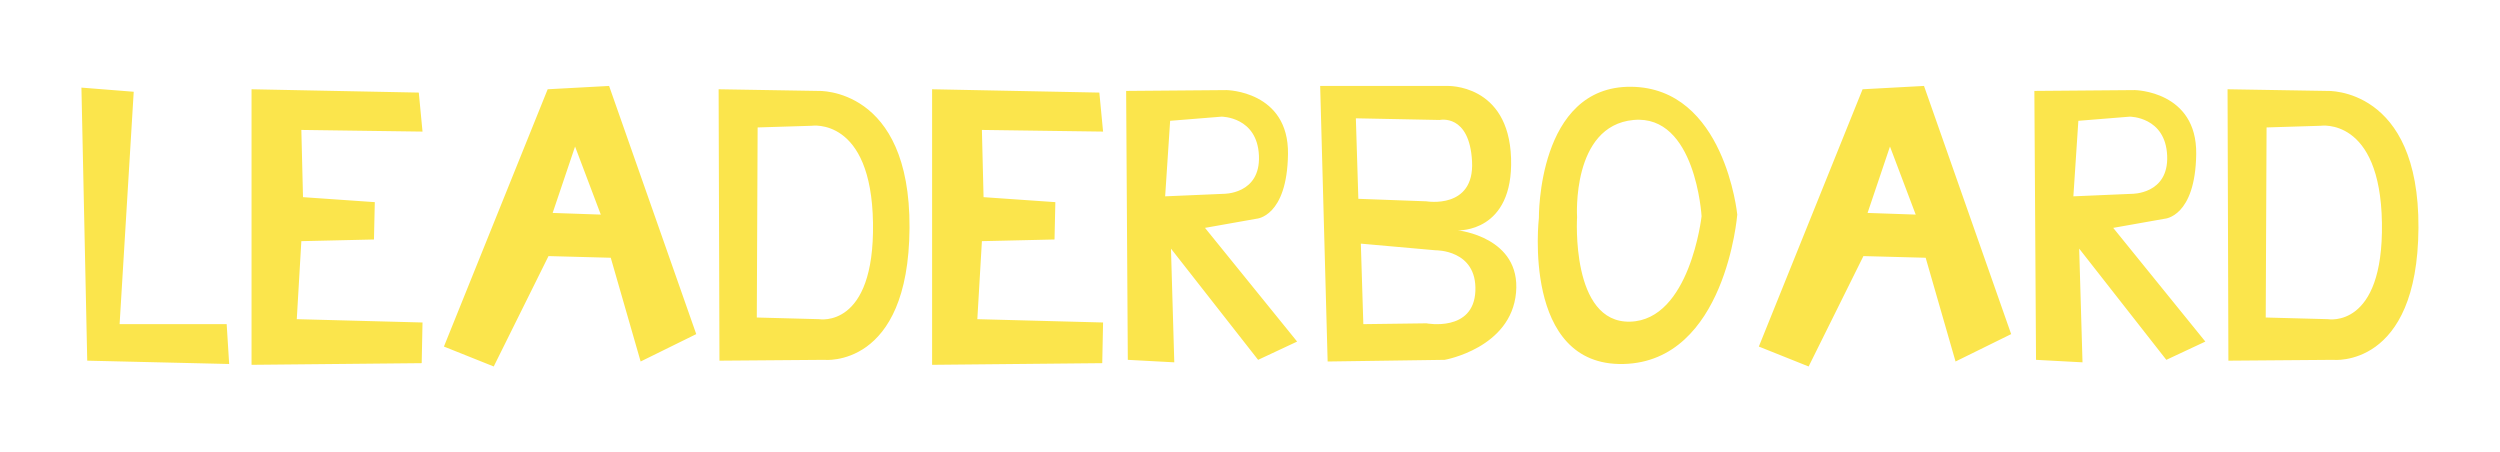 <svg width="747" height="135" viewBox="0 0 747 135" fill="none" xmlns="http://www.w3.org/2000/svg">
<g filter="url(#filter0_d_243_1181)">
<path d="M24.33 22.176L39.954 23.416L35.738 92.856H67.73L68.474 104.76L26.066 103.768L24.33 22.176ZM75.161 22.672L125.133 23.664L126.249 35.32L90.041 34.824L90.537 54.912L111.989 56.4L111.741 67.56L90.041 68.056L88.677 91.368L126.249 92.36L126.001 104.512L75.161 105.008V22.672ZM132.645 99.552L163.645 22.672L181.997 21.68L208.037 95.832L191.421 104.016L182.493 73.016L163.893 72.52L147.525 105.504L132.645 99.552ZM171.829 39.784L165.133 59.624L179.517 60.12L171.829 39.784ZM214.724 22.672L244.484 23.168C244.484 23.168 272.012 21.928 271.764 64.088C271.516 106.248 246.22 103.52 246.22 103.52L214.972 103.768L214.724 22.672ZM242.5 33.584L226.38 34.08L226.132 90.872L244.732 91.368C244.732 91.368 261.348 94.344 260.852 62.6C260.356 30.856 242.5 33.584 242.5 33.584ZM278.511 22.672L328.483 23.664L329.599 35.32L293.391 34.824L293.887 54.912L315.339 56.4L315.091 67.56L293.391 68.056L292.027 91.368L329.599 92.36L329.351 104.512L278.511 105.008V22.672ZM336.492 23.168L366.5 22.92C366.5 22.92 385.1 23.168 384.852 42.016C384.604 60.864 375.428 61.36 375.428 61.36L360.052 64.088L387.58 98.064L375.924 103.52L349.884 70.288L350.876 104.264L336.988 103.52L336.492 23.168ZM365.012 30.856L349.636 32.096L348.148 54.664L365.508 53.92C365.508 53.92 376.668 54.168 376.172 42.512C375.676 30.856 365.012 30.856 365.012 30.856ZM394.466 21.68L432.41 21.68C432.41 21.68 450.762 20.936 451.506 43.256C452.25 65.576 435.634 64.832 435.634 64.832C435.634 64.832 454.482 66.816 452.994 83.432C451.506 100.048 431.666 103.52 431.666 103.52L396.698 104.016L394.466 21.68ZM405.13 31.352L405.874 55.408L426.21 56.152C426.21 56.152 440.594 58.632 439.85 44.248C439.106 29.864 430.178 31.848 430.178 31.848L405.13 31.352ZM406.618 68.8L407.362 92.856L426.21 92.608C426.21 92.608 440.346 95.336 440.842 82.936C441.338 70.536 428.938 70.784 428.938 70.784L406.618 68.8ZM459.822 61.112C459.822 61.112 459.326 21.68 487.35 21.928C515.374 22.176 519.094 60.12 519.094 60.12C519.094 60.12 515.622 104.016 485.118 104.76C454.614 105.504 459.822 61.112 459.822 61.112ZM488.094 31.848C469.494 33.584 471.23 60.864 471.23 60.864C471.23 60.864 469.246 92.608 487.102 92.112C504.958 91.616 508.43 60.616 508.43 60.616C508.43 60.616 506.694 30.112 488.094 31.848ZM525.541 99.552L556.541 22.672L574.893 21.68L600.933 95.832L584.317 104.016L575.389 73.016L556.789 72.52L540.421 105.504L525.541 99.552ZM564.725 39.784L558.029 59.624L572.413 60.12L564.725 39.784ZM607.868 23.168L637.876 22.92C637.876 22.92 656.476 23.168 656.228 42.016C655.98 60.864 646.804 61.36 646.804 61.36L631.428 64.088L658.956 98.064L647.3 103.52L621.26 70.288L622.252 104.264L608.364 103.52L607.868 23.168ZM636.388 30.856L621.012 32.096L619.524 54.664L636.884 53.92C636.884 53.92 648.044 54.168 647.548 42.512C647.052 30.856 636.388 30.856 636.388 30.856ZM665.594 22.672L695.354 23.168C695.354 23.168 722.882 21.928 722.634 64.088C722.386 106.248 697.09 103.52 697.09 103.52L665.842 103.768L665.594 22.672ZM693.37 33.584L677.25 34.08L677.002 90.872L695.602 91.368C695.602 91.368 712.218 94.344 711.722 62.6C711.226 30.856 693.37 33.584 693.37 33.584Z" fill="#FBE54C"/>
</g>
<defs>
<filter id="filter0_d_243_1181" x="0.33" y="0.936" width="746.552" height="133.312" filterUnits="userSpaceOnUse" color-interpolation-filters="sRGB">
<feFlood flood-opacity="0" result="BackgroundImageFix"/>
<feColorMatrix in="SourceAlpha" type="matrix" values="0 0 0 0 0 0 0 0 0 0 0 0 0 0 0 0 0 0 127 0" result="hardAlpha"/>
<feOffset dy="4"/>
<feGaussianBlur stdDeviation="12"/>
<feComposite in2="hardAlpha" operator="out"/>
<feColorMatrix type="matrix" values="0 0 0 0 0.471 0 0 0 0 0.604 0 0 0 0 0.949 0 0 0 1 0"/>
<feBlend mode="normal" in2="BackgroundImageFix" result="effect1_dropShadow_243_1181"/>
<feBlend mode="normal" in="SourceGraphic" in2="effect1_dropShadow_243_1181" result="shape"/>
</filter>
</defs>
</svg>
